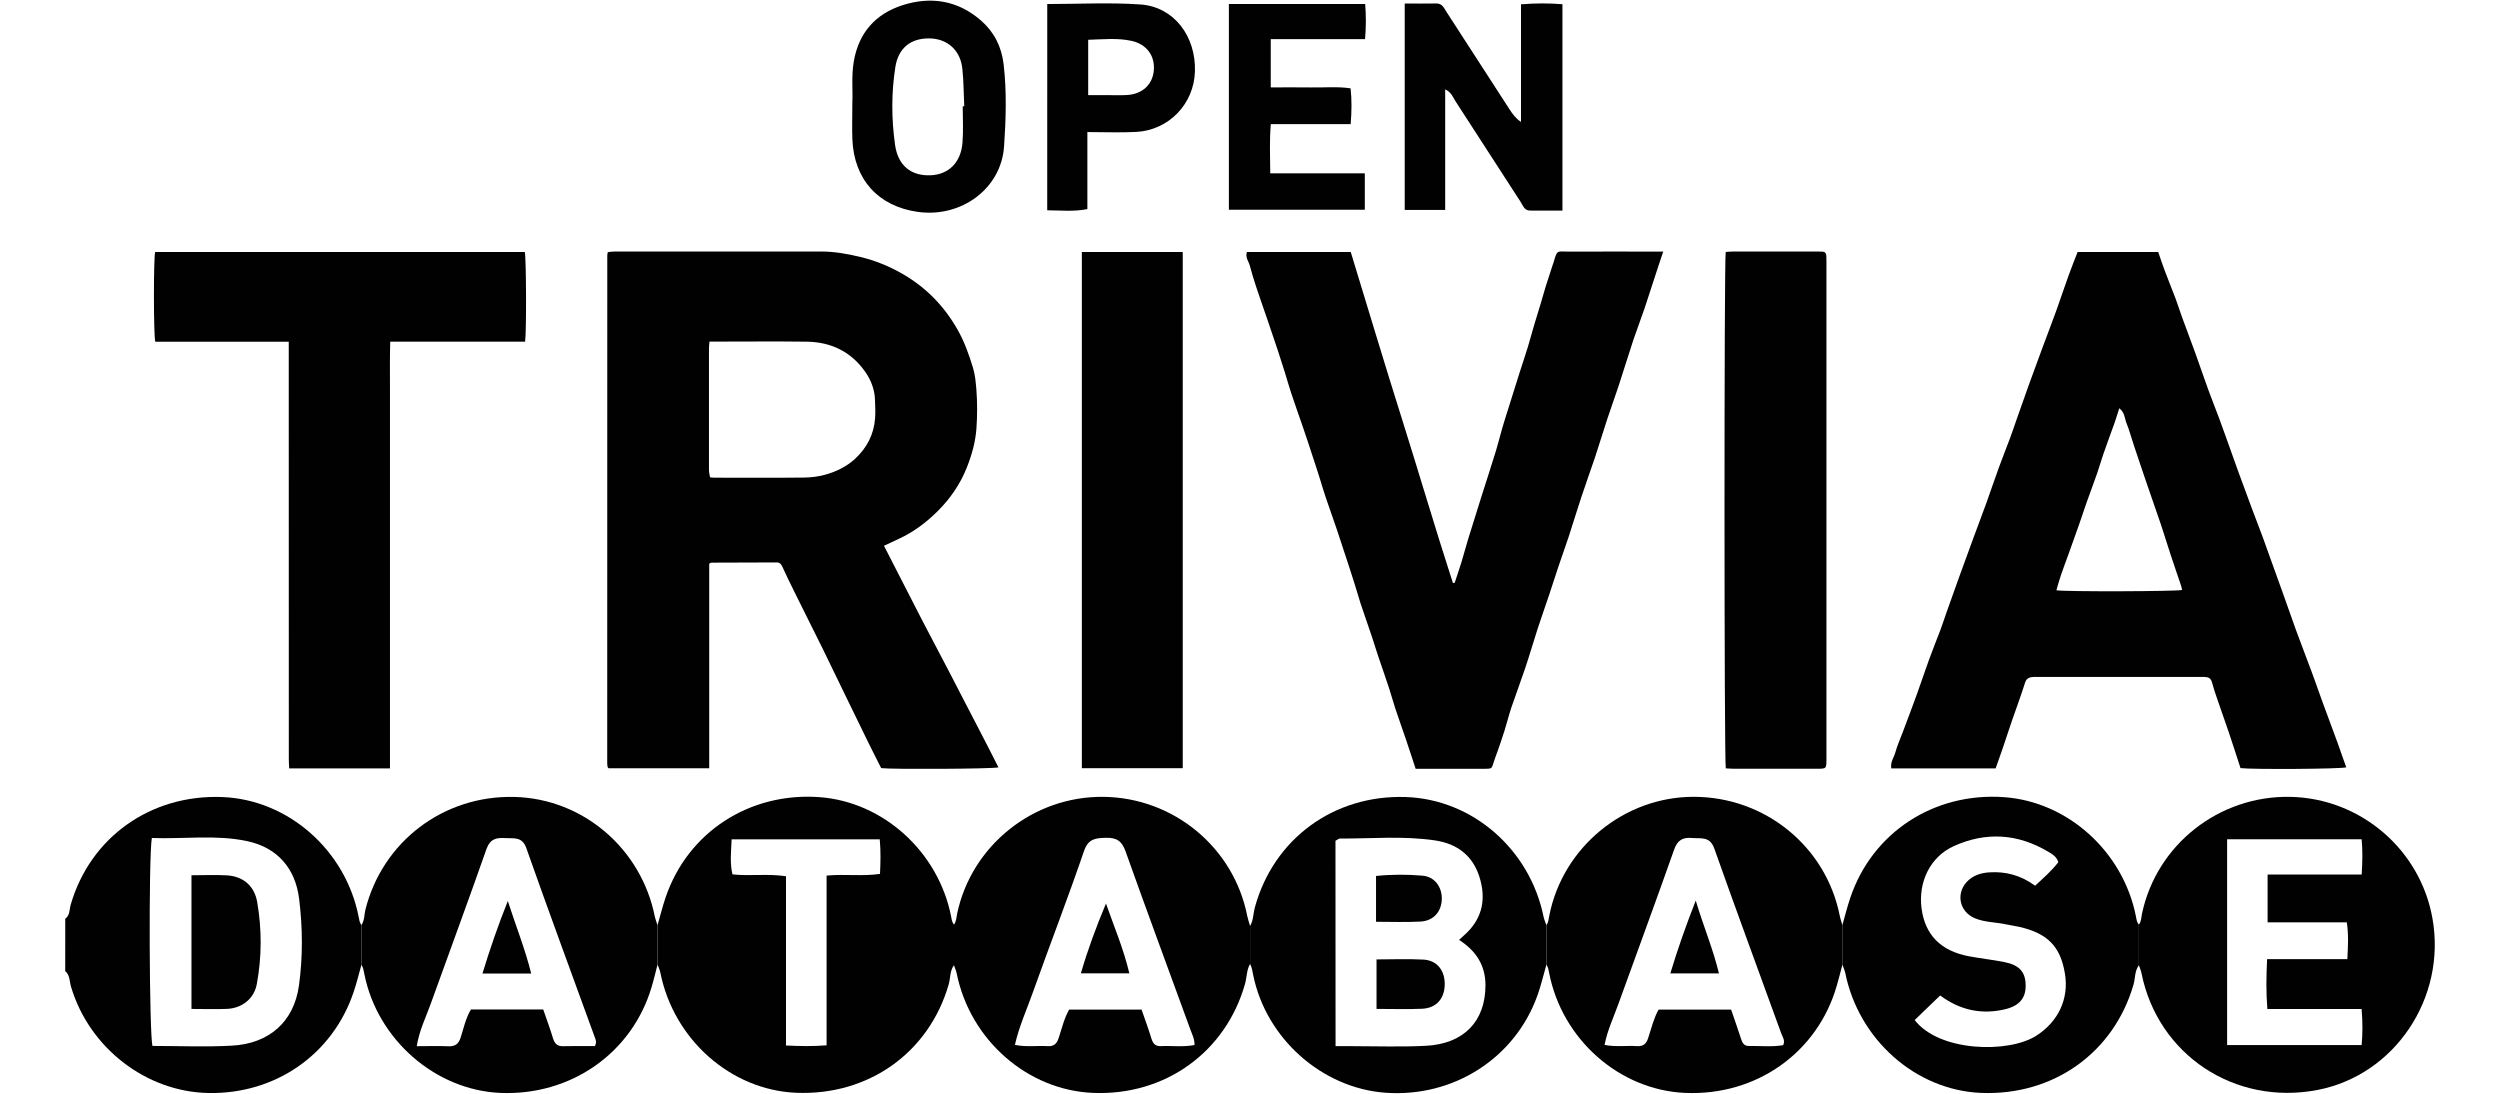 <?xml version="1.0" encoding="utf-8"?>
<!-- Generator: Adobe Illustrator 16.0.0, SVG Export Plug-In . SVG Version: 6.00 Build 0)  -->
<!DOCTYPE svg PUBLIC "-//W3C//DTD SVG 1.0//EN" "http://www.w3.org/TR/2001/REC-SVG-20010904/DTD/svg10.dtd">
<svg version="1.0" id="Layer_1" xmlns="http://www.w3.org/2000/svg" xmlns:xlink="http://www.w3.org/1999/xlink" x="0px" y="0px"
	 width="80px" height="35px" viewBox="0 0 80 35" enable-background="new 0 0 80 35" xml:space="preserve">
<g id="footer_x5F_logos">
	<g>
		<path fill="#010101" d="M6.127,28.008c0.404,0,0.775-0.019,1.143,0.004c0.51,0.032,0.871,0.338,0.959,0.848
			c0.152,0.873,0.15,1.752-0.01,2.625c-0.086,0.473-0.471,0.776-0.951,0.799C6.899,32.3,6.53,32.286,6.127,32.286
			C6.127,30.861,6.127,29.464,6.127,28.008z"/>
		<path fill="#010101" d="M2.088,29.4c0.156-0.112,0.129-0.301,0.176-0.455c0.627-2.157,2.566-3.534,4.859-3.439
			c2.104,0.086,3.939,1.703,4.355,3.837c0.018,0.091,0.027,0.185,0.088,0.259c0,0.424,0,0.847,0,1.271
			c-0.084,0.294-0.154,0.593-0.254,0.884c-0.674,1.995-2.51,3.264-4.652,3.219c-1.992-0.041-3.807-1.449-4.387-3.4
			c-0.051-0.169-0.031-0.369-0.186-0.5C2.088,30.516,2.088,29.958,2.088,29.4z M4.859,26.816c-0.107,0.623-0.082,6.314,0.021,6.654
			c0.844,0,1.695,0.037,2.541-0.009c1.188-0.063,1.988-0.764,2.146-1.928c0.127-0.917,0.119-1.858,0.004-2.777
			c-0.119-0.958-0.684-1.628-1.652-1.838C6.916,26.702,5.895,26.854,4.859,26.816z"/>
		<path fill="#010101" d="M21.041,29.607c0.084-0.295,0.158-0.592,0.256-0.883c0.705-2.088,2.678-3.375,4.918-3.216
			c2.045,0.146,3.813,1.746,4.221,3.82c0.018,0.091,0.025,0.185,0.092,0.256c0,0.435,0,0.868,0,1.301
			c-0.137,0.183-0.111,0.412-0.17,0.617c-0.631,2.185-2.568,3.563-4.883,3.467c-2.09-0.089-3.918-1.706-4.344-3.846
			c-0.018-0.089-0.059-0.173-0.09-0.259C21.041,30.447,21.041,30.027,21.041,29.607z M28.152,26.859c-1.609,0-3.166,0-4.74,0
			c-0.016,0.395-0.061,0.758,0.027,1.121c0.57,0.062,1.127-0.03,1.713,0.06c0,1.813,0,3.603,0,5.416
			c0.449,0.021,0.855,0.03,1.299-0.006c0-1.841,0-3.63,0-5.431c0.588-0.056,1.141,0.029,1.709-0.054
			C28.178,27.587,28.186,27.236,28.152,26.859z"/>
		<path fill="#010101" d="M68.445,30.887c-0.139,0.184-0.113,0.412-0.172,0.618c-0.631,2.183-2.566,3.563-4.883,3.468
			c-2.091-0.089-3.916-1.707-4.343-3.847c-0.021-0.088-0.062-0.172-0.092-0.259c0-0.419,0-0.84,0-1.26
			c0.084-0.295,0.157-0.592,0.256-0.883c0.705-2.088,2.679-3.375,4.92-3.215c2.043,0.146,3.813,1.746,4.22,3.821
			c0.018,0.091,0.026,0.185,0.094,0.256C68.445,30.021,68.445,30.454,68.445,30.887z M61.27,32.641
			c0.785,1.023,3.013,1.071,3.898,0.498c0.691-0.445,1.045-1.174,0.91-1.981c-0.143-0.872-0.555-1.294-1.469-1.5
			c-0.135-0.031-0.273-0.048-0.408-0.077c-0.332-0.074-0.68-0.063-0.998-0.194c-0.537-0.22-0.633-0.868-0.186-1.243
			c0.186-0.154,0.405-0.213,0.643-0.229c0.527-0.034,1.01,0.096,1.463,0.428c0.268-0.249,0.533-0.478,0.744-0.754
			c-0.057-0.179-0.195-0.258-0.326-0.335c-0.973-0.58-1.99-0.642-3.014-0.181c-0.76,0.342-1.15,1.152-1.037,2
			c0.113,0.844,0.613,1.355,1.51,1.527c0.379,0.071,0.764,0.111,1.141,0.187c0.48,0.095,0.674,0.317,0.68,0.737
			c0.007,0.41-0.196,0.66-0.653,0.771c-0.767,0.185-1.465,0.021-2.082-0.44C61.814,32.113,61.551,32.369,61.27,32.641z"/>
		<path fill="#010101" d="M68.445,30.887c0-0.434,0-0.867,0-1.3c0.078-0.104,0.074-0.231,0.1-0.353
			c0.467-2.205,2.461-3.776,4.736-3.735c2.246,0.042,4.164,1.675,4.557,3.887c0.455,2.544-1.207,5.021-3.684,5.494
			c-2.643,0.505-5.098-1.124-5.625-3.731C68.512,31.059,68.473,30.975,68.445,30.887z M75.572,32.288c-1.023,0-2.008,0-3.016,0
			c-0.045-0.541-0.035-1.042-0.009-1.595c0.869,0,1.711,0,2.568,0c0.021-0.416,0.043-0.777-0.017-1.178c-0.861,0-1.69,0-2.535,0
			c0-0.525,0-1.008,0-1.529c1.021,0,2.004,0,3.011,0c0.024-0.4,0.034-0.762-0.002-1.129c-1.466,0-2.892,0-4.304,0
			c0,2.224,0,4.41,0,6.586c1.457,0,2.873,0,4.304,0C75.607,33.063,75.605,32.711,75.572,32.288z"/>
		<path fill="#010101" d="M30.527,30.889c0-0.435,0-0.867,0-1.302c0.078-0.104,0.076-0.231,0.102-0.353
			c0.461-2.182,2.439-3.76,4.678-3.735c2.252,0.024,4.18,1.625,4.607,3.821c0.021,0.104,0.059,0.207,0.088,0.31
			c0,0.406,0,0.812,0,1.216c-0.111,0.193-0.102,0.418-0.158,0.627c-0.613,2.188-2.555,3.592-4.859,3.5
			c-2.102-0.082-3.941-1.692-4.371-3.824C30.596,31.061,30.557,30.975,30.527,30.889z M38.225,33.441
			c0.004-0.188-0.076-0.34-0.133-0.496c-0.693-1.9-1.396-3.797-2.074-5.701c-0.119-0.339-0.293-0.445-0.637-0.434
			c-0.332,0.01-0.557,0.029-0.693,0.424c-0.52,1.519-1.1,3.017-1.639,4.529c-0.193,0.547-0.438,1.079-0.572,1.672
			c0.361,0.078,0.701,0.02,1.037,0.041c0.201,0.015,0.303-0.067,0.365-0.265c0.1-0.304,0.174-0.621,0.332-0.903
			c0.781,0,1.549,0,2.32,0c0.107,0.312,0.215,0.601,0.305,0.896c0.049,0.166,0.115,0.282,0.313,0.272
			C37.498,33.458,37.855,33.512,38.225,33.441z"/>
		<path fill="#010101" d="M21.041,29.607c0,0.42,0,0.84,0,1.26c-0.063,0.238-0.117,0.477-0.188,0.713
			c-0.625,2.118-2.588,3.49-4.848,3.393c-2.074-0.092-3.924-1.705-4.344-3.793c-0.021-0.106-0.033-0.214-0.096-0.307
			c0-0.423,0-0.846,0-1.27c0.104-0.147,0.086-0.326,0.127-0.489c0.549-2.19,2.506-3.671,4.775-3.612
			c2.191,0.057,4.061,1.656,4.49,3.843C20.977,29.434,21.014,29.52,21.041,29.607z M19.039,33.475
			c0.063-0.144,0.02-0.211-0.006-0.283c-0.734-2.018-1.477-4.03-2.191-6.053c-0.135-0.379-0.402-0.302-0.67-0.32
			c-0.283-0.018-0.486,0.02-0.604,0.347c-0.582,1.66-1.193,3.312-1.789,4.967c-0.154,0.429-0.363,0.841-0.443,1.345
			c0.359,0,0.682-0.011,1.004,0.002c0.219,0.01,0.332-0.063,0.402-0.283c0.096-0.303,0.164-0.621,0.328-0.894
			c0.779,0,1.535,0,2.313,0c0.107,0.313,0.221,0.613,0.313,0.921c0.053,0.174,0.139,0.26,0.326,0.254
			C18.361,33.469,18.699,33.475,19.039,33.475z"/>
		<path fill="#010101" d="M58.957,29.607c0,0.42,0,0.84,0,1.26c-0.059,0.223-0.113,0.447-0.178,0.668
			c-0.615,2.15-2.576,3.537-4.857,3.438c-2.102-0.093-3.938-1.713-4.35-3.841c-0.018-0.091-0.027-0.183-0.088-0.259
			c0-0.423,0-0.846,0-1.27c0.07-0.09,0.072-0.199,0.094-0.306c0.43-2.187,2.396-3.802,4.623-3.799c2.281,0.002,4.229,1.589,4.67,3.8
			C58.891,29.402,58.928,29.504,58.957,29.607z M57.061,33.445c0.072-0.151-0.018-0.26-0.059-0.37
			c-0.715-1.974-1.445-3.943-2.145-5.923c-0.144-0.401-0.424-0.311-0.705-0.336c-0.305-0.028-0.473,0.065-0.582,0.377
			c-0.58,1.645-1.184,3.281-1.777,4.922c-0.154,0.431-0.355,0.847-0.447,1.322c0.359,0.072,0.699,0.017,1.033,0.039
			c0.203,0.014,0.303-0.07,0.365-0.267c0.1-0.304,0.174-0.621,0.33-0.901c0.783,0,1.553,0,2.322,0
			c0.106,0.313,0.211,0.603,0.305,0.896c0.045,0.14,0.086,0.271,0.268,0.268C56.336,33.464,56.705,33.508,57.061,33.445z"/>
		<path fill="#010101" d="M49.484,29.604c0,0.422,0,0.846,0,1.269c-0.094,0.325-0.17,0.655-0.283,0.974
			c-0.717,2.014-2.691,3.277-4.863,3.121c-2.033-0.146-3.824-1.736-4.236-3.767c-0.023-0.122-0.041-0.243-0.1-0.355
			c0-0.405,0-0.81,0-1.216c0.109-0.178,0.098-0.387,0.15-0.58c0.596-2.203,2.528-3.623,4.834-3.545
			c2.135,0.072,3.971,1.671,4.41,3.838C49.414,29.432,49.455,29.516,49.484,29.604z M42.738,33.477c0.211,0,0.365,0,0.52,0
			c0.789,0,1.58,0.029,2.367-0.011c1.225-0.062,1.91-0.792,1.91-1.938c0-0.645-0.307-1.104-0.844-1.451
			c0.102-0.094,0.17-0.153,0.235-0.217c0.523-0.506,0.628-1.113,0.419-1.789c-0.216-0.694-0.716-1.069-1.412-1.176
			c-1.015-0.153-2.037-0.058-3.058-0.061c-0.039,0-0.08,0.04-0.14,0.072C42.738,29.074,42.738,31.248,42.738,33.477z"/>
		<path fill="#010101" d="M35.391,28.912c0.256,0.734,0.561,1.443,0.748,2.234c-0.525,0-1.01,0-1.551,0
			C34.813,30.371,35.086,29.643,35.391,28.912z"/>
		<path fill="#010101" d="M16.998,31.152c-0.533,0-1.021,0-1.559,0c0.238-0.781,0.492-1.519,0.811-2.32
			C16.512,29.645,16.801,30.361,16.998,31.152z"/>
		<path fill="#010101" d="M54.264,28.818c0.248,0.83,0.551,1.539,0.742,2.33c-0.527,0-1.014,0-1.555,0
			C53.684,30.375,53.941,29.641,54.264,28.818z"/>
		<path fill="#010101" d="M44.049,30.701c0.52,0,1.01-0.021,1.5,0.006c0.43,0.023,0.682,0.338,0.682,0.779
			c0.002,0.459-0.26,0.771-0.719,0.794c-0.475,0.021-0.951,0.005-1.463,0.005C44.049,31.764,44.049,31.266,44.049,30.701z"/>
		<path fill="#010101" d="M44.033,29.497c0-0.522,0-0.979,0-1.466c0.508-0.053,0.998-0.051,1.484-0.01
			c0.387,0.033,0.623,0.35,0.621,0.738c-0.005,0.408-0.261,0.708-0.681,0.731C45,29.516,44.537,29.497,44.033,29.497z"/>
		<g>
			<path fill="#010101" d="M53.223,8.05c-0.068,0.204-0.121,0.363-0.174,0.522c-0.145,0.44-0.285,0.883-0.432,1.321
				c-0.111,0.326-0.236,0.647-0.346,0.974c-0.162,0.491-0.313,0.986-0.474,1.478c-0.116,0.355-0.248,0.706-0.364,1.063
				c-0.136,0.405-0.254,0.813-0.39,1.219c-0.146,0.434-0.303,0.864-0.446,1.299c-0.138,0.411-0.261,0.828-0.396,1.24
				c-0.103,0.313-0.218,0.624-0.322,0.937c-0.104,0.31-0.2,0.618-0.305,0.928c-0.123,0.369-0.255,0.736-0.375,1.106
				c-0.134,0.411-0.252,0.827-0.39,1.236c-0.143,0.427-0.303,0.848-0.447,1.272c-0.079,0.236-0.137,0.48-0.213,0.721
				c-0.065,0.217-0.145,0.431-0.217,0.646c-0.047,0.132-0.098,0.261-0.139,0.394c-0.057,0.188-0.057,0.193-0.262,0.195
				c-0.342,0.002-0.684,0-1.025,0c-0.395,0-0.789,0-1.205,0c-0.096-0.289-0.188-0.576-0.285-0.863
				c-0.119-0.354-0.246-0.705-0.365-1.061c-0.071-0.216-0.129-0.437-0.2-0.652c-0.113-0.348-0.236-0.691-0.353-1.039
				c-0.067-0.202-0.129-0.408-0.197-0.611c-0.118-0.354-0.243-0.706-0.362-1.061c-0.069-0.217-0.129-0.437-0.199-0.652
				c-0.073-0.237-0.153-0.475-0.229-0.71c-0.111-0.336-0.219-0.673-0.332-1.008c-0.115-0.34-0.238-0.679-0.353-1.019
				c-0.071-0.21-0.133-0.422-0.198-0.632c-0.074-0.23-0.146-0.462-0.224-0.691c-0.108-0.337-0.221-0.673-0.336-1.008
				c-0.119-0.348-0.244-0.692-0.358-1.04c-0.072-0.215-0.131-0.436-0.199-0.652c-0.072-0.229-0.146-0.459-0.221-0.688
				c-0.111-0.336-0.226-0.67-0.339-1.004c-0.121-0.354-0.246-0.704-0.363-1.059c-0.07-0.216-0.137-0.434-0.195-0.653
				c-0.037-0.138-0.15-0.26-0.092-0.433c1.1,0,2.204,0,3.323,0c0.545,1.781,1.075,3.557,1.633,5.324
				c0.553,1.754,1.069,3.519,1.637,5.269c0.02-0.004,0.039-0.006,0.057-0.01c0.072-0.222,0.148-0.44,0.217-0.664
				c0.074-0.245,0.14-0.494,0.215-0.74c0.142-0.459,0.283-0.917,0.429-1.374c0.153-0.484,0.313-0.968,0.461-1.453
				c0.073-0.238,0.131-0.482,0.2-0.722c0.068-0.233,0.144-0.464,0.216-0.695c0.11-0.359,0.226-0.718,0.338-1.076
				c0.086-0.272,0.179-0.543,0.263-0.816c0.073-0.245,0.141-0.493,0.213-0.739c0.065-0.225,0.139-0.448,0.205-0.673
				c0.055-0.183,0.104-0.367,0.161-0.55c0.074-0.238,0.154-0.476,0.232-0.714c0.002-0.007,0.008-0.013,0.01-0.021
				c0.123-0.443,0.104-0.356,0.521-0.359c0.9-0.005,1.802-0.001,2.699-0.001C53.012,8.05,53.092,8.05,53.223,8.05z"/>
			<path fill="#010101" d="M16.803,10.934c-1.434,0-2.859,0-4.316,0c-0.016,0.524-0.006,1.027-0.008,1.529
				c-0.002,0.505,0,1.011,0,1.517s0,1.011,0,1.517s0,1.011,0,1.517c0,0.498,0,0.996,0,1.495c0,0.505,0,1.011,0,1.517
				s0,1.012,0,1.518s0,1.012,0,1.518c0,0.504,0,1.008,0,1.526c-1.084,0-2.143,0-3.225,0c-0.006-0.112-0.012-0.215-0.012-0.315
				C9.24,19.936,9.24,15.6,9.24,11.265c0-0.102,0-0.204,0-0.329c-1.445,0-2.861,0-4.271,0c-0.057-0.208-0.057-2.675-0.004-2.872
				c3.941,0,7.887,0,11.828,0C16.84,8.237,16.85,10.631,16.803,10.934z"/>
			<path fill="#010101" d="M55.223,8.063c0.066-0.004,0.139-0.013,0.211-0.013c0.922-0.001,1.844,0,2.767,0
				c0.036,0,0.073,0.001,0.11,0.002c0.08,0.001,0.123,0.044,0.131,0.122c0.004,0.06,0.004,0.119,0.004,0.179
				c0,5.314,0,10.629,0,15.943c0,0.304,0,0.304-0.313,0.304c-0.883,0-1.768,0-2.652,0c-0.088,0-0.174-0.009-0.256-0.013
				C55.172,24.38,55.17,8.28,55.223,8.063z"/>
			<path fill="#010101" d="M34.619,8.065c1.084,0,2.148,0,3.229,0c0,5.512,0,11.009,0,16.517c-1.078,0-2.145,0-3.229,0
				C34.619,19.076,34.619,13.587,34.619,8.065z"/>
			<path fill="#010101" d="M30.734,22.195c-0.402-0.788-0.822-1.57-1.23-2.357c-0.406-0.786-0.809-1.576-1.217-2.373
				c0.166-0.078,0.318-0.148,0.469-0.219c0.479-0.221,0.896-0.534,1.264-0.904c0.395-0.397,0.711-0.856,0.92-1.385
				c0.16-0.406,0.277-0.821,0.307-1.259c0.027-0.406,0.029-0.814-0.002-1.22c-0.02-0.235-0.039-0.478-0.107-0.701
				c-0.129-0.427-0.277-0.846-0.502-1.239c-0.426-0.746-1-1.335-1.74-1.765c-0.432-0.251-0.889-0.437-1.379-0.554
				c-0.406-0.097-0.813-0.17-1.229-0.17c-2.217-0.001-4.432,0-6.648,0.001c-0.063,0-0.125,0.012-0.191,0.019
				c-0.008,0.049-0.016,0.077-0.016,0.105c-0.002,5.421-0.002,10.842-0.002,16.264c0,0.037,0.01,0.072,0.014,0.109
				c0.002,0.006,0.008,0.014,0.012,0.02c0.004,0.004,0.012,0.009,0.021,0.018c1.057,0,2.117,0,3.217,0c0-2.208,0-4.384,0-6.545
				c0.037-0.021,0.051-0.035,0.063-0.035c0.699-0.003,1.398-0.005,2.098-0.007c0.094-0.001,0.139,0.05,0.178,0.135
				c0.127,0.281,0.264,0.558,0.4,0.833c0.301,0.605,0.604,1.208,0.902,1.813c0.232,0.473,0.459,0.945,0.688,1.418
				c0.24,0.496,0.48,0.99,0.723,1.484c0.148,0.303,0.301,0.604,0.451,0.899c0.326,0.042,3.561,0.026,3.752-0.024
				C31.553,23.76,31.137,22.98,30.734,22.195z M27.357,14.687c-0.268,0.244-0.584,0.397-0.922,0.496
				c-0.225,0.066-0.467,0.096-0.703,0.099c-0.959,0.011-1.918,0.004-2.877,0.004c-0.037,0-0.072-0.006-0.133-0.011
				c-0.012-0.077-0.035-0.154-0.035-0.231c-0.002-1.301,0-2.602,0-3.902c0-0.058,0.008-0.116,0.016-0.211c0.094,0,0.168,0,0.24,0
				c0.959,0,1.918-0.01,2.877,0.003c0.768,0.011,1.406,0.316,1.855,0.947c0.188,0.262,0.311,0.567,0.324,0.901
				c0.008,0.199,0.018,0.4,0.004,0.6C27.965,13.901,27.742,14.332,27.357,14.687z"/>
			<path fill="#010101" d="M74.809,23.788c-0.172-0.474-0.352-0.946-0.524-1.42c-0.104-0.29-0.205-0.583-0.313-0.873
				c-0.168-0.452-0.342-0.902-0.508-1.354c-0.148-0.408-0.289-0.818-0.436-1.228c-0.141-0.396-0.285-0.788-0.426-1.183
				c-0.066-0.179-0.127-0.359-0.193-0.538c-0.117-0.315-0.24-0.629-0.357-0.943c-0.145-0.387-0.287-0.773-0.428-1.161
				c-0.137-0.378-0.27-0.757-0.406-1.136c-0.07-0.194-0.139-0.388-0.211-0.581c-0.115-0.304-0.234-0.605-0.346-0.911
				c-0.141-0.385-0.271-0.773-0.41-1.159c-0.143-0.393-0.291-0.783-0.434-1.175c-0.068-0.188-0.127-0.379-0.197-0.566
				c-0.113-0.3-0.234-0.598-0.348-0.898c-0.074-0.197-0.14-0.398-0.209-0.598c-0.871,0-1.724,0-2.58,0
				c-0.101,0.259-0.199,0.505-0.289,0.755c-0.137,0.379-0.264,0.763-0.4,1.142c-0.141,0.387-0.289,0.771-0.432,1.157
				c-0.148,0.4-0.295,0.801-0.441,1.203c-0.135,0.372-0.266,0.746-0.396,1.119c-0.067,0.194-0.133,0.391-0.205,0.584
				c-0.116,0.312-0.241,0.619-0.354,0.932c-0.137,0.373-0.262,0.75-0.396,1.123c-0.146,0.4-0.297,0.797-0.443,1.196
				c-0.141,0.381-0.279,0.763-0.418,1.145c-0.139,0.387-0.275,0.771-0.414,1.158c-0.068,0.193-0.131,0.391-0.203,0.583
				c-0.117,0.312-0.244,0.619-0.357,0.932c-0.135,0.373-0.26,0.75-0.395,1.123c-0.145,0.4-0.295,0.798-0.445,1.195
				c-0.082,0.222-0.182,0.438-0.244,0.666c-0.047,0.164-0.166,0.313-0.129,0.512c1.115,0,2.222,0,3.338,0
				c0.072-0.207,0.146-0.414,0.22-0.623c0.103-0.3,0.198-0.602,0.301-0.899c0.142-0.408,0.291-0.813,0.422-1.224
				c0.037-0.112,0.103-0.157,0.201-0.175c0.065-0.01,0.133-0.007,0.201-0.007c1.731,0,3.465,0,5.196,0c0.054,0,0.104,0,0.156,0.002
				c0.113,0.005,0.191,0.041,0.225,0.169c0.054,0.2,0.121,0.396,0.189,0.593c0.113,0.333,0.234,0.663,0.346,0.997
				c0.131,0.389,0.256,0.777,0.379,1.157c0.371,0.047,3.201,0.03,3.384-0.024C74.982,24.288,74.9,24.037,74.809,23.788z
				 M65.805,18.889c0.047-0.162,0.088-0.322,0.144-0.479c0.073-0.223,0.159-0.442,0.239-0.664c0.117-0.326,0.232-0.653,0.349-0.98
				c0.075-0.216,0.146-0.433,0.221-0.648c0.115-0.322,0.234-0.644,0.349-0.967c0.071-0.208,0.131-0.421,0.203-0.628
				c0.112-0.328,0.235-0.653,0.352-0.98c0.053-0.152,0.1-0.307,0.154-0.479c0.178,0.133,0.17,0.327,0.235,0.485
				c0.091,0.223,0.15,0.458,0.228,0.687c0.143,0.427,0.285,0.854,0.432,1.279c0.146,0.431,0.299,0.858,0.445,1.29
				c0.104,0.313,0.199,0.63,0.303,0.943c0.107,0.329,0.223,0.656,0.332,0.984c0.018,0.049,0.025,0.1,0.037,0.147
				C69.658,18.926,66.092,18.938,65.805,18.889z"/>
		</g>
		<g>
			<path fill="#010101" d="M46.246,6.718c-0.455,0-0.863,0-1.295,0c0-2.195,0-4.371,0-6.605c0.34,0,0.674,0.004,1.008-0.002
				c0.199-0.004,0.252,0.153,0.334,0.278c0.672,1.038,1.344,2.077,2.016,3.116c0.09,0.139,0.185,0.275,0.363,0.398
				c0-1.251,0-2.501,0-3.765C49.146,0.1,49.559,0.1,49.998,0.135c0,2.189,0,4.364,0,6.604c-0.348,0-0.697,0.003-1.045-0.001
				c-0.172-0.002-0.217-0.159-0.289-0.271c-0.699-1.077-1.393-2.157-2.092-3.233c-0.08-0.123-0.125-0.281-0.326-0.375
				C46.246,4.156,46.246,5.426,46.246,6.718z"/>
			<path fill="#010101" d="M40.664,1.252c0,0.537,0,1.011,0,1.545c0.441,0,0.867-0.006,1.293,0.001
				c0.416,0.008,0.834-0.035,1.262,0.029c0.041,0.378,0.035,0.743,0.002,1.146c-0.844,0-1.674,0-2.555,0
				c-0.045,0.536-0.023,1.034-0.018,1.574c1.024,0,2.01,0,3.026,0c0,0.401,0,0.764,0,1.165c-1.432,0-2.875,0-4.35,0
				c0-2.187,0-4.374,0-6.583c1.461,0,2.905,0,4.362,0c0.029,0.38,0.029,0.733-0.004,1.123C42.691,1.252,41.705,1.252,40.664,1.252z"
				/>
			<path fill="#010101" d="M27.275,3.272c0.02-0.354-0.035-0.833,0.047-1.311c0.158-0.914,0.697-1.517,1.551-1.792
				c0.904-0.292,1.77-0.164,2.516,0.485c0.426,0.372,0.66,0.84,0.727,1.402c0.102,0.878,0.074,1.753,0.014,2.634
				c-0.094,1.35-1.373,2.286-2.762,2.09c-1.268-0.178-2.039-1.039-2.092-2.319C27.262,4.106,27.275,3.75,27.275,3.272z
				 M30.807,3.402c0.016,0,0.031,0,0.049-0.001C30.836,3,30.838,2.597,30.795,2.197c-0.063-0.592-0.479-0.959-1.051-0.968
				c-0.598-0.01-0.996,0.308-1.092,0.911c-0.131,0.83-0.127,1.666-0.01,2.496c0.092,0.66,0.51,0.998,1.133,0.973
				c0.58-0.022,0.975-0.406,1.025-1.047C30.83,4.177,30.807,3.789,30.807,3.402z"/>
			<path fill="#010101" d="M33.512,0.129c1.012,0,2.002-0.055,2.984,0.014c1.066,0.075,1.777,1.01,1.742,2.145
				c-0.031,1.039-0.838,1.88-1.883,1.934c-0.506,0.026-1.014,0.004-1.559,0.004c0,0.847,0,1.645,0,2.465
				c-0.441,0.087-0.85,0.041-1.285,0.038C33.512,4.531,33.512,2.357,33.512,0.129z M34.822,1.273c0,0.603,0,1.178,0,1.771
				c0.221,0,0.406,0,0.592,0c0.215,0,0.432,0.009,0.648-0.003c0.496-0.028,0.826-0.339,0.861-0.797
				c0.035-0.465-0.232-0.829-0.713-0.936C35.756,1.208,35.295,1.26,34.822,1.273z"/>
		</g>
	</g>
</g>
</svg>
